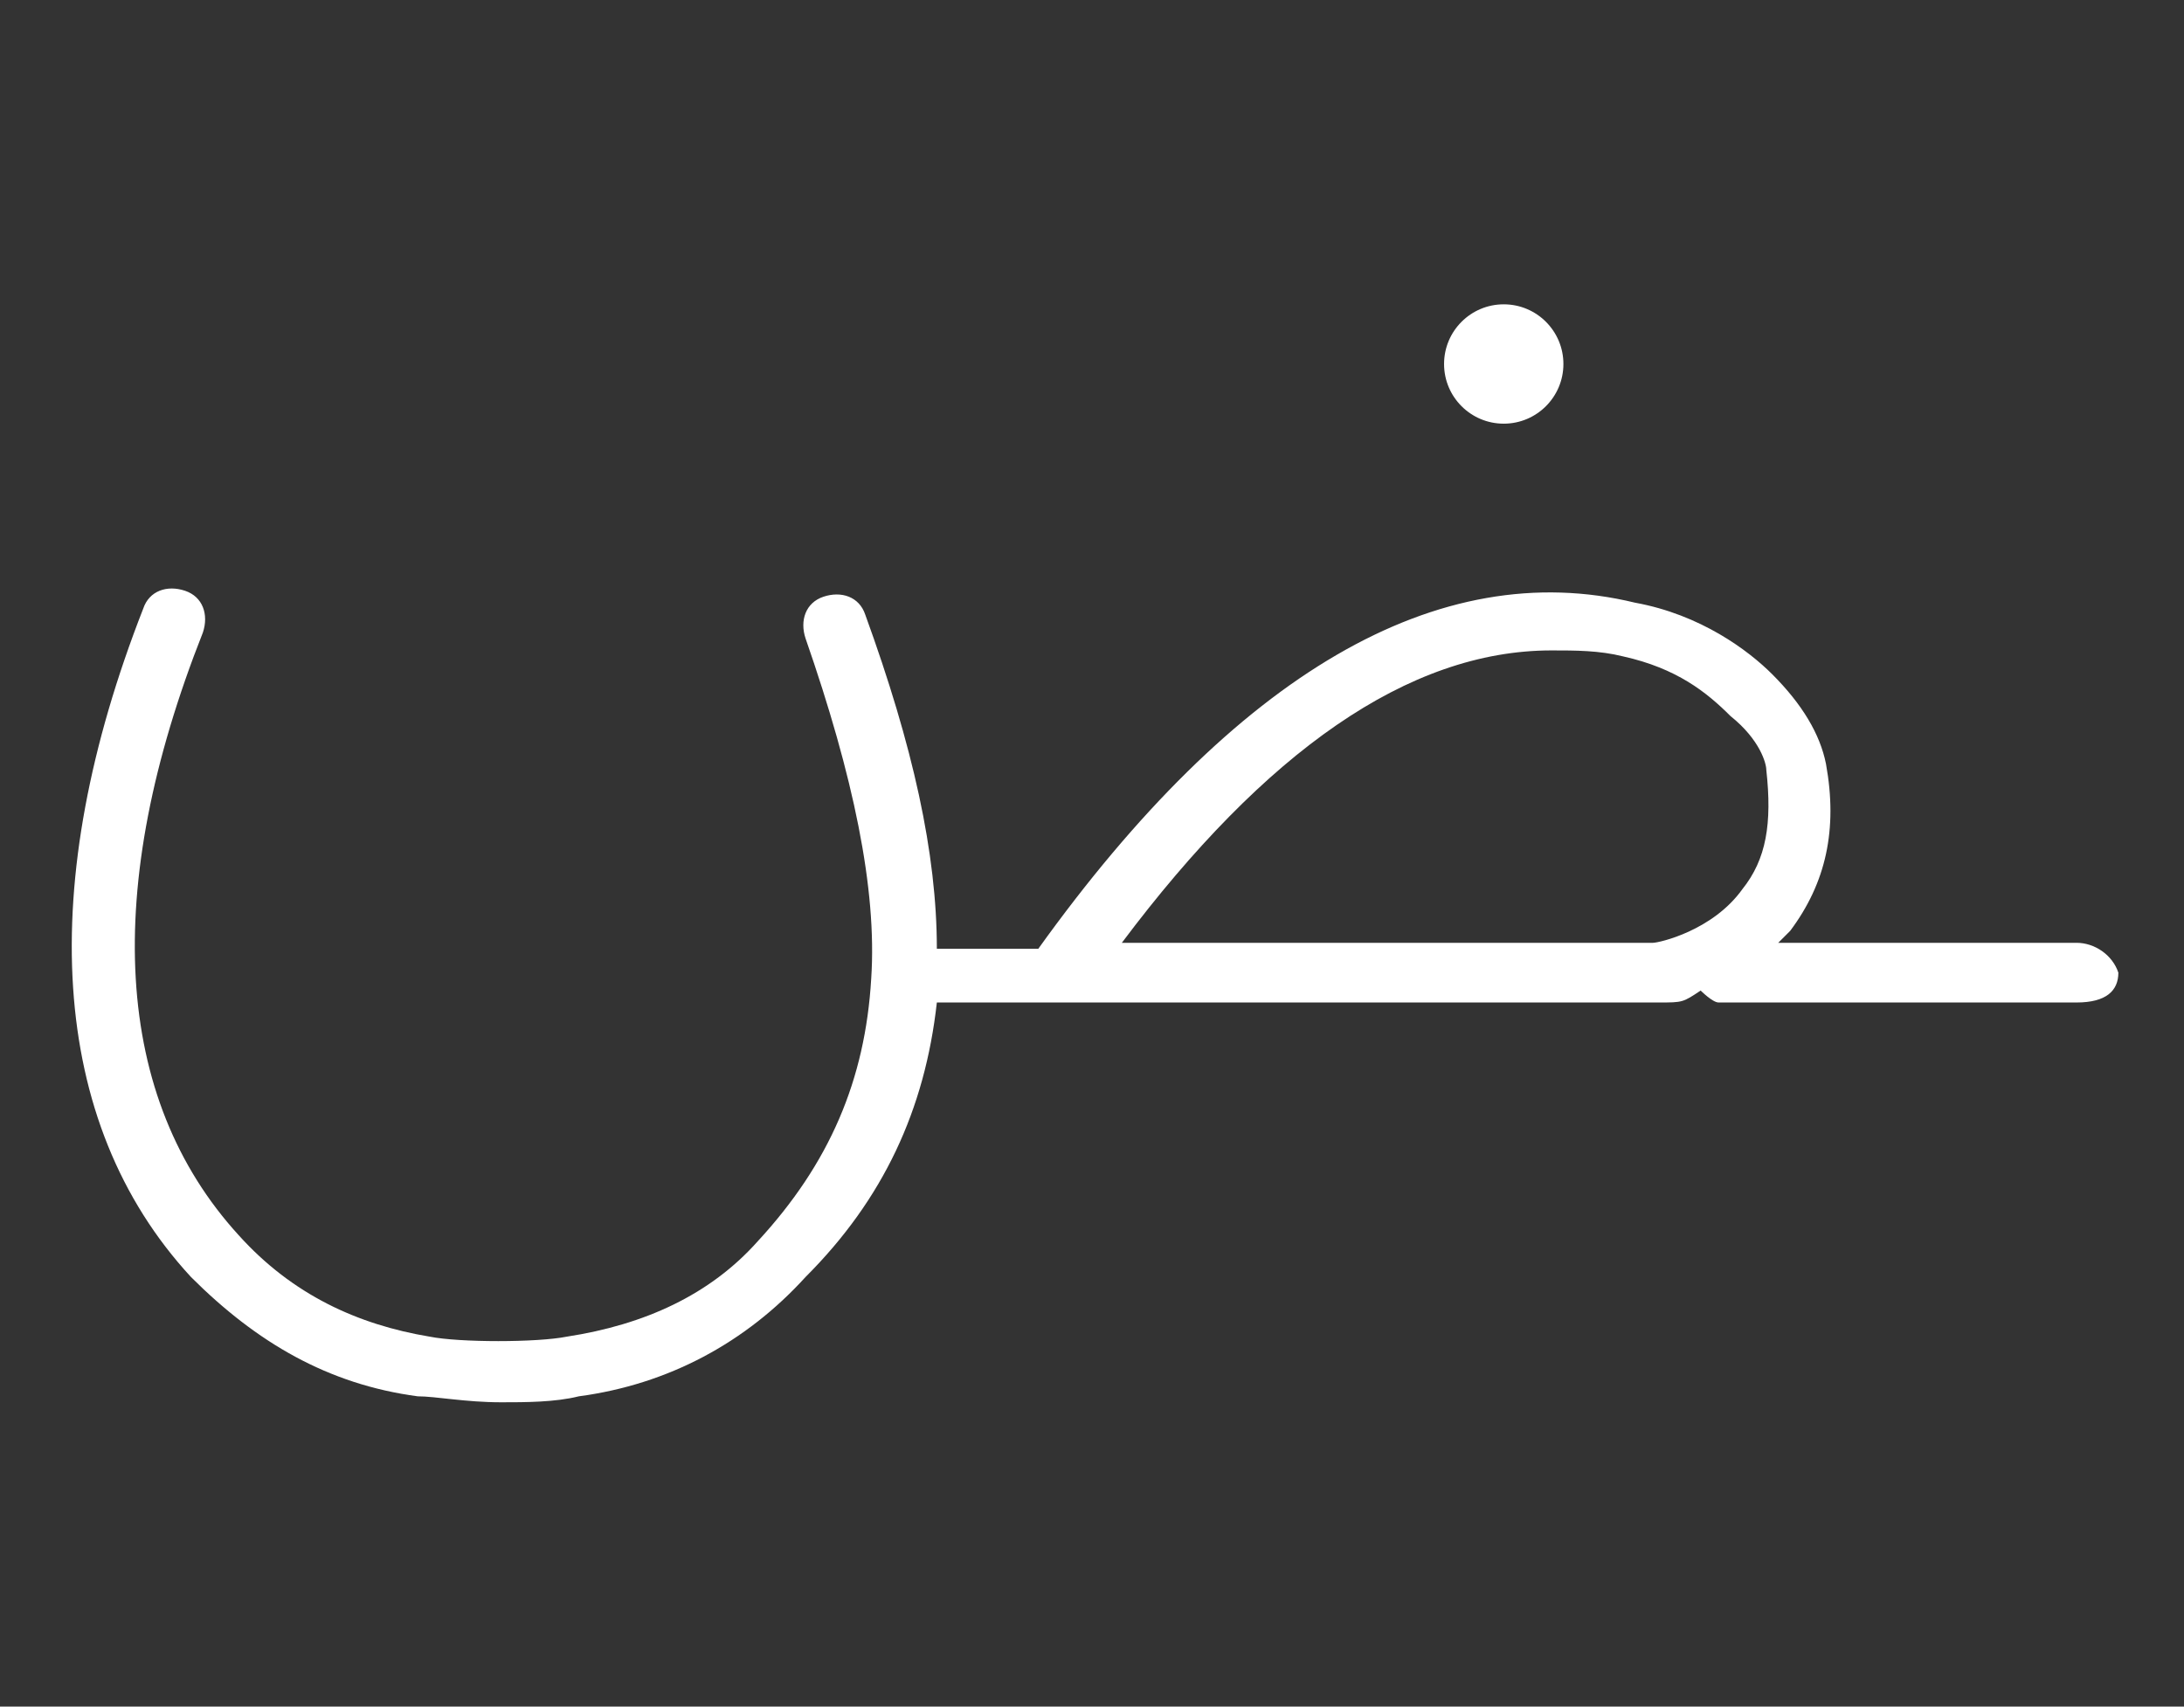 <?xml version="1.0" encoding="utf-8"?>
<!-- Generator: Adobe Illustrator 23.0.2, SVG Export Plug-In . SVG Version: 6.00 Build 0)  -->
<svg version="1.1" id="Layer_1" xmlns="http://www.w3.org/2000/svg" xmlns:xlink="http://www.w3.org/1999/xlink" x="0px" y="0px"
	 viewBox="0 0 36.6 28.6" style="enable-background:new 0 0 36.6 28.6;" xml:space="preserve">
<rect x="0" y="0" width="36.6" height="28.6" fill="#333333" stroke="none"/>
<style type="text/css">
	.st0{fill:#FFFFFF;}
</style>
<g>
	<path class="st0" d="M34.8,15.8h-5c0.1-0.1,0.1-0.1,0.2-0.2c0.6-0.8,0.8-1.7,0.6-2.8c-0.1-0.5-0.4-1-0.9-1.5
		c-0.4-0.4-1.2-1-2.3-1.2c-3.3-0.8-6.7,1.2-10,5.8h-1.7c0-1.6-0.4-3.4-1.2-5.6c-0.1-0.3-0.4-0.4-0.7-0.3c-0.3,0.1-0.4,0.4-0.3,0.7
		c0.8,2.3,1.2,4.2,1.1,5.7l0,0c-0.1,1.7-0.7,3.1-1.9,4.4c-0.8,0.9-1.9,1.4-3.2,1.6c-0.5,0.1-1.8,0.1-2.3,0C6,22.2,4.9,21.7,4,20.7
		c-2.1-2.3-2.3-5.8-0.6-10.1c0.1-0.3,0-0.6-0.3-0.7c-0.3-0.1-0.6,0-0.7,0.3c-1.8,4.6-1.6,8.6,0.8,11.2c1.1,1.1,2.3,1.8,3.8,2
		c0.3,0,0.8,0.1,1.4,0.1c0.4,0,0.9,0,1.3-0.1c1.5-0.2,2.8-0.9,3.8-2c1.3-1.3,2-2.8,2.2-4.6c0,0,11.7,0,12.1,0s0.4,0,0.7-0.2
		c0,0,0.2,0.2,0.3,0.2s6,0,6,0c0.5,0,0.7-0.2,0.7-0.5C35.4,16,35.1,15.8,34.8,15.8z M26,10.9c0.4,0,0.8,0,1.2,0.1
		c0.9,0.2,1.4,0.6,1.8,1c0.5,0.4,0.6,0.8,0.6,0.9c0.1,0.9,0,1.5-0.4,2c-0.5,0.7-1.4,0.9-1.5,0.9h-0.6h-8.3
		C21.2,12.6,23.6,10.9,26,10.9z"/>
	<g>
		<circle class="st0" cx="25.2" cy="6.1" r="1"/>
	</g>
</g>
</svg>
